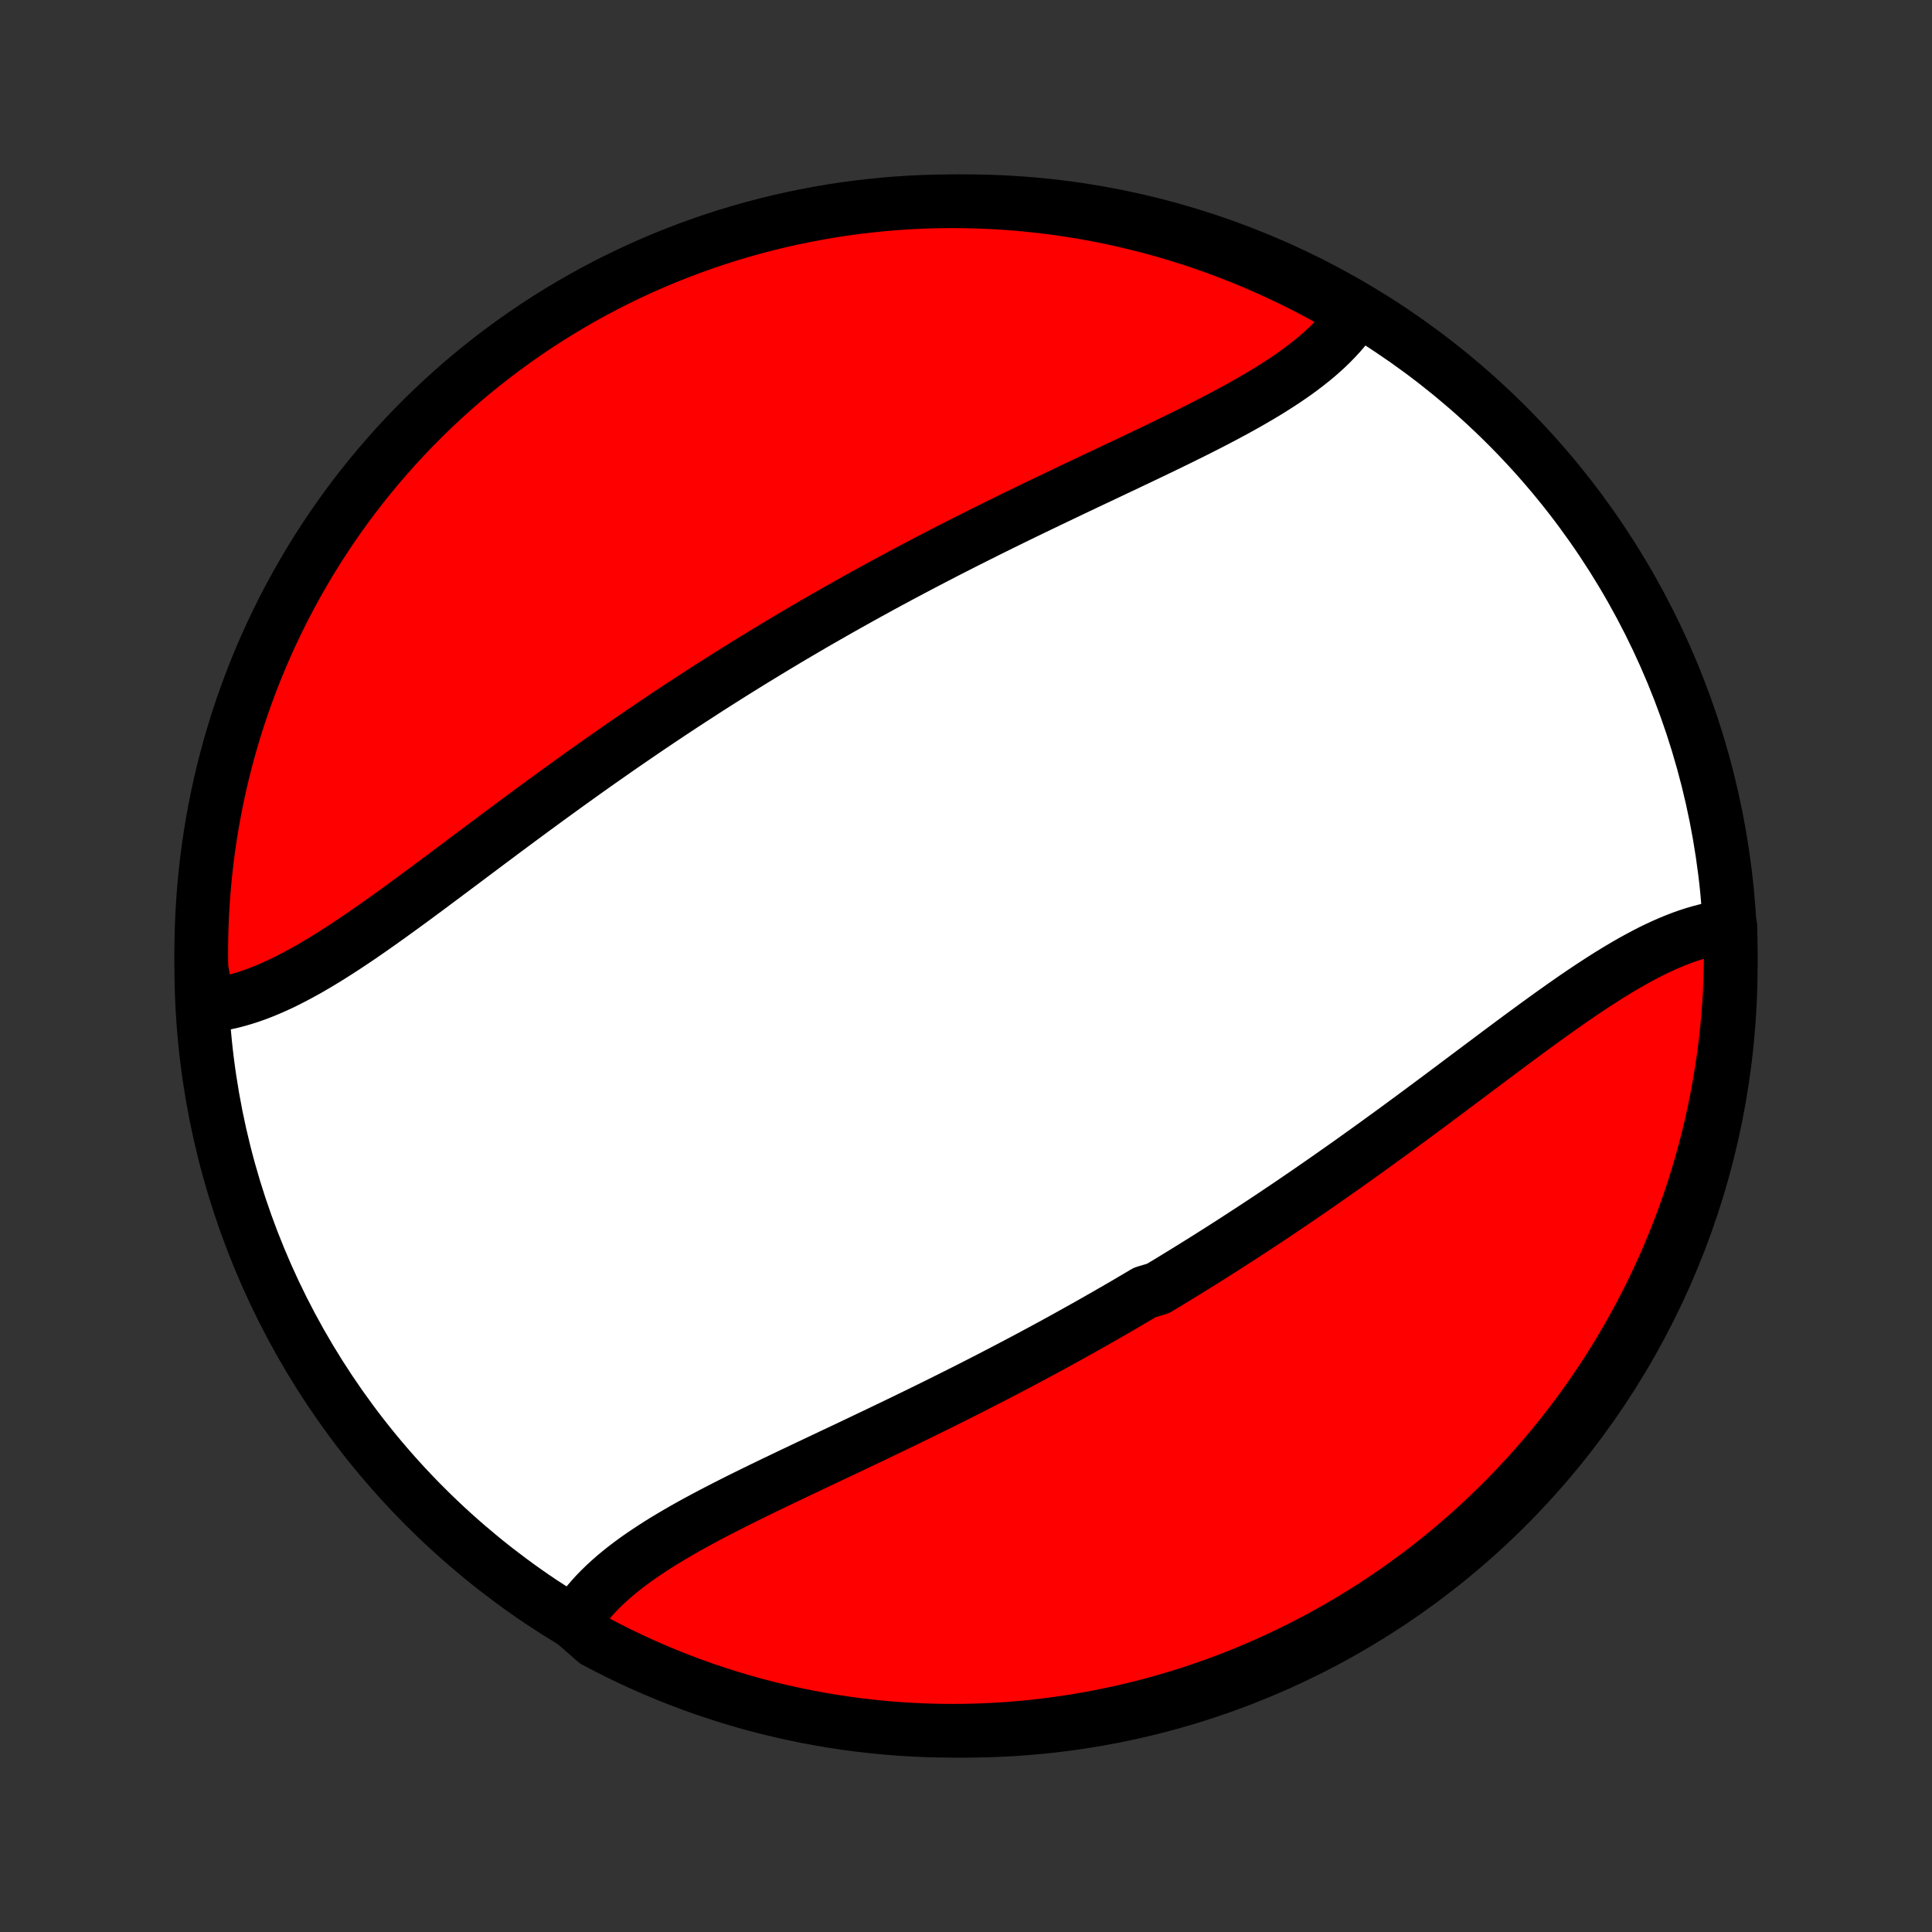 <?xml version="1.0" encoding="utf-8" standalone="no"?>
<!DOCTYPE svg PUBLIC "-//W3C//DTD SVG 1.1//EN"
  "http://www.w3.org/Graphics/SVG/1.1/DTD/svg11.dtd">
<!-- Created with matplotlib (http://matplotlib.org/) -->
<svg height="72pt" version="1.1" viewBox="0 0 72 72" width="72pt" xmlns="http://www.w3.org/2000/svg" xmlns:xlink="http://www.w3.org/1999/xlink">
 <rect x="0" y="0" width="72" height="72" fill="#333333" stroke="none"/>
 <defs>
  <style type="text/css">
*{stroke-linecap:butt;stroke-linejoin:round;}
  </style>
 </defs>
 <g id="figure_1">
  <g id="patch_1">
   <path d="
M0 72
L72 72
L72 0
L0 0
z
" style="fill:none;"/>
  </g>
  <g id="axes_1">
   <g id="PatchCollection_1">
    <defs>
     <path d="
M36 -7.5
C43.558 -7.5 50.808 -10.503 56.153 -15.848
C61.497 -21.192 64.5 -28.442 64.5 -36
C64.5 -43.558 61.497 -50.808 56.153 -56.153
C50.808 -61.497 43.558 -64.5 36 -64.5
C28.442 -64.5 21.192 -61.497 15.848 -56.153
C10.503 -50.808 7.5 -43.558 7.5 -36
C7.5 -28.442 10.503 -21.192 15.848 -15.848
C21.192 -10.503 28.442 -7.5 36 -7.5
z
" id="C0_0_a811fe30f3"/>
     <path d="
M21.386 -11.532
L21.503 -11.719
L21.628 -11.903
L21.761 -12.083
L21.902 -12.261
L22.052 -12.435
L22.208 -12.607
L22.372 -12.775
L22.542 -12.941
L22.72 -13.104
L22.903 -13.265
L23.093 -13.423
L23.288 -13.578
L23.49 -13.732
L23.696 -13.883
L23.908 -14.032
L24.125 -14.179
L24.346 -14.324
L24.571 -14.468
L24.8 -14.61
L25.034 -14.75
L25.271 -14.889
L25.511 -15.027
L25.754 -15.164
L26.001 -15.299
L26.25 -15.433
L26.502 -15.567
L26.756 -15.699
L27.012 -15.831
L27.27 -15.962
L27.529 -16.093
L27.791 -16.223
L28.054 -16.352
L28.318 -16.481
L28.583 -16.61
L28.849 -16.738
L29.116 -16.866
L29.384 -16.994
L29.653 -17.122
L29.922 -17.25
L30.191 -17.378
L30.461 -17.505
L30.731 -17.633
L31.001 -17.761
L31.271 -17.888
L31.542 -18.016
L31.812 -18.144
L32.081 -18.272
L32.351 -18.401
L32.62 -18.529
L32.889 -18.658
L33.158 -18.787
L33.426 -18.916
L33.694 -19.045
L33.961 -19.175
L34.228 -19.305
L34.494 -19.435
L34.76 -19.566
L35.025 -19.697
L35.289 -19.828
L35.552 -19.96
L35.815 -20.092
L36.078 -20.224
L36.339 -20.357
L36.6 -20.491
L36.86 -20.624
L37.12 -20.758
L37.379 -20.893
L37.637 -21.028
L37.894 -21.163
L38.151 -21.299
L38.407 -21.435
L38.662 -21.572
L38.917 -21.709
L39.171 -21.847
L39.424 -21.985
L39.677 -22.124
L39.929 -22.264
L40.18 -22.404
L40.431 -22.544
L40.681 -22.685
L40.931 -22.827
L41.18 -22.969
L41.429 -23.112
L41.677 -23.255
L41.924 -23.399
L42.171 -23.544
L42.418 -23.689
L42.664 -23.835
L43.154 -23.982
L43.399 -24.129
L43.644 -24.277
L43.887 -24.426
L44.131 -24.575
L44.374 -24.725
L44.617 -24.876
L44.86 -25.027
L45.102 -25.18
L45.344 -25.333
L45.586 -25.486
L45.828 -25.641
L46.069 -25.797
L46.31 -25.953
L46.551 -26.11
L46.792 -26.267
L47.033 -26.426
L47.273 -26.585
L47.514 -26.745
L47.754 -26.907
L47.994 -27.068
L48.234 -27.231
L48.474 -27.395
L48.714 -27.559
L48.954 -27.724
L49.193 -27.89
L49.433 -28.057
L49.673 -28.225
L49.912 -28.393
L50.152 -28.562
L50.392 -28.732
L50.631 -28.903
L50.871 -29.075
L51.11 -29.247
L51.35 -29.42
L51.589 -29.594
L51.829 -29.768
L52.069 -29.943
L52.308 -30.119
L52.547 -30.295
L52.787 -30.472
L53.026 -30.649
L53.266 -30.827
L53.505 -31.005
L53.745 -31.184
L53.984 -31.363
L54.223 -31.542
L54.462 -31.721
L54.701 -31.9
L54.94 -32.079
L55.179 -32.258
L55.418 -32.437
L55.657 -32.616
L55.895 -32.794
L56.133 -32.972
L56.371 -33.149
L56.609 -33.325
L56.847 -33.501
L57.085 -33.675
L57.322 -33.848
L57.559 -34.02
L57.796 -34.191
L58.032 -34.359
L58.268 -34.526
L58.504 -34.691
L58.739 -34.854
L58.975 -35.014
L59.209 -35.171
L59.444 -35.326
L59.678 -35.477
L59.911 -35.626
L60.145 -35.77
L60.377 -35.911
L60.609 -36.047
L60.841 -36.18
L61.072 -36.307
L61.303 -36.43
L61.533 -36.548
L61.763 -36.66
L61.992 -36.766
L62.22 -36.866
L62.448 -36.96
L62.675 -37.048
L62.901 -37.128
L63.127 -37.201
L63.352 -37.267
L63.575 -37.326
L63.798 -37.376
L64.02 -37.418
L64.241 -37.452
L64.461 -37.477
L64.483 -37.493
L64.496 -36.996
L64.5 -36.498
L64.496 -36.001
L64.483 -35.504
L64.461 -35.006
L64.431 -34.51
L64.392 -34.013
L64.344 -33.517
L64.288 -33.022
L64.223 -32.528
L64.149 -32.035
L64.067 -31.543
L63.977 -31.052
L63.877 -30.563
L63.77 -30.076
L63.654 -29.59
L63.529 -29.106
L63.396 -28.625
L63.255 -28.145
L63.105 -27.668
L62.948 -27.194
L62.782 -26.722
L62.607 -26.253
L62.425 -25.788
L62.235 -25.325
L62.036 -24.865
L61.83 -24.409
L61.616 -23.956
L61.394 -23.507
L61.164 -23.062
L60.927 -22.621
L60.682 -22.184
L60.43 -21.751
L60.17 -21.322
L59.903 -20.898
L59.628 -20.479
L59.346 -20.064
L59.058 -19.654
L58.762 -19.249
L58.459 -18.849
L58.149 -18.454
L57.833 -18.065
L57.51 -17.681
L57.18 -17.303
L56.844 -16.931
L56.502 -16.564
L56.153 -16.203
L55.798 -15.848
L55.438 -15.5
L55.071 -15.157
L54.699 -14.821
L54.32 -14.492
L53.937 -14.168
L53.547 -13.852
L53.153 -13.542
L52.753 -13.239
L52.348 -12.944
L51.938 -12.655
L51.523 -12.373
L51.104 -12.098
L50.679 -11.831
L50.251 -11.571
L49.818 -11.319
L49.381 -11.074
L48.94 -10.836
L48.495 -10.607
L48.046 -10.385
L47.593 -10.171
L47.137 -9.964
L46.677 -9.766
L46.215 -9.576
L45.749 -9.393
L45.28 -9.219
L44.808 -9.053
L44.334 -8.895
L43.857 -8.746
L43.377 -8.604
L42.896 -8.471
L42.412 -8.347
L41.926 -8.231
L41.439 -8.123
L40.95 -8.024
L40.459 -7.933
L39.968 -7.851
L39.474 -7.778
L38.98 -7.713
L38.485 -7.656
L37.989 -7.609
L37.493 -7.569
L36.996 -7.539
L36.498 -7.517
L36.001 -7.504
L35.504 -7.5
L35.006 -7.504
L34.51 -7.517
L34.013 -7.539
L33.517 -7.569
L33.022 -7.608
L32.528 -7.656
L32.035 -7.712
L31.543 -7.777
L31.052 -7.851
L30.563 -7.933
L30.076 -8.023
L29.59 -8.123
L29.106 -8.23
L28.625 -8.346
L28.145 -8.471
L27.668 -8.604
L27.194 -8.745
L26.722 -8.895
L26.253 -9.052
L25.788 -9.218
L25.325 -9.393
L24.865 -9.575
L24.409 -9.765
L23.956 -9.964
L23.507 -10.17
L23.062 -10.384
L22.621 -10.606
L22.184 -10.835
z
" id="C0_1_2e17d5aeea"/>
     <path d="
M7.759 -34.523
L7.98 -34.548
L8.202 -34.582
L8.425 -34.624
L8.648 -34.674
L8.873 -34.733
L9.099 -34.799
L9.325 -34.872
L9.552 -34.952
L9.78 -35.04
L10.008 -35.134
L10.237 -35.234
L10.467 -35.34
L10.697 -35.452
L10.928 -35.57
L11.159 -35.693
L11.391 -35.82
L11.623 -35.953
L11.855 -36.089
L12.089 -36.23
L12.322 -36.374
L12.556 -36.523
L12.791 -36.674
L13.025 -36.829
L13.261 -36.986
L13.496 -37.146
L13.732 -37.309
L13.968 -37.474
L14.204 -37.641
L14.441 -37.809
L14.678 -37.98
L14.915 -38.152
L15.153 -38.325
L15.391 -38.499
L15.629 -38.675
L15.867 -38.851
L16.105 -39.028
L16.343 -39.206
L16.582 -39.384
L16.821 -39.563
L17.06 -39.742
L17.299 -39.921
L17.538 -40.1
L17.777 -40.279
L18.016 -40.458
L18.255 -40.637
L18.495 -40.816
L18.734 -40.995
L18.974 -41.173
L19.213 -41.351
L19.453 -41.528
L19.692 -41.705
L19.931 -41.881
L20.171 -42.057
L20.411 -42.232
L20.65 -42.406
L20.89 -42.58
L21.129 -42.753
L21.369 -42.925
L21.608 -43.097
L21.848 -43.268
L22.088 -43.438
L22.327 -43.607
L22.567 -43.775
L22.807 -43.943
L23.046 -44.11
L23.286 -44.276
L23.526 -44.441
L23.766 -44.605
L24.006 -44.769
L24.246 -44.932
L24.486 -45.093
L24.727 -45.255
L24.967 -45.415
L25.208 -45.574
L25.449 -45.733
L25.69 -45.89
L25.931 -46.047
L26.172 -46.203
L26.414 -46.359
L26.656 -46.514
L26.898 -46.667
L27.14 -46.82
L27.383 -46.973
L27.626 -47.124
L27.869 -47.275
L28.113 -47.425
L28.357 -47.574
L28.601 -47.723
L28.846 -47.871
L29.091 -48.018
L29.336 -48.165
L29.582 -48.311
L29.829 -48.456
L30.076 -48.601
L30.323 -48.745
L30.571 -48.888
L30.82 -49.031
L31.069 -49.173
L31.319 -49.315
L31.569 -49.456
L31.82 -49.596
L32.071 -49.736
L32.323 -49.876
L32.576 -50.014
L32.829 -50.153
L33.083 -50.291
L33.338 -50.428
L33.593 -50.565
L33.849 -50.701
L34.106 -50.837
L34.363 -50.972
L34.621 -51.107
L34.88 -51.242
L35.14 -51.376
L35.4 -51.51
L35.661 -51.643
L35.922 -51.776
L36.185 -51.908
L36.448 -52.04
L36.711 -52.172
L36.975 -52.303
L37.24 -52.434
L37.506 -52.565
L37.772 -52.695
L38.039 -52.825
L38.306 -52.955
L38.574 -53.084
L38.842 -53.213
L39.111 -53.342
L39.38 -53.471
L39.649 -53.599
L39.919 -53.728
L40.188 -53.856
L40.458 -53.984
L40.729 -54.112
L40.999 -54.239
L41.269 -54.367
L41.539 -54.495
L41.809 -54.622
L42.078 -54.75
L42.347 -54.878
L42.616 -55.006
L42.884 -55.134
L43.151 -55.262
L43.417 -55.39
L43.682 -55.519
L43.946 -55.648
L44.209 -55.778
L44.471 -55.907
L44.73 -56.038
L44.989 -56.169
L45.245 -56.301
L45.498 -56.433
L45.75 -56.567
L45.999 -56.701
L46.246 -56.837
L46.489 -56.973
L46.729 -57.111
L46.966 -57.25
L47.2 -57.39
L47.429 -57.532
L47.654 -57.676
L47.876 -57.821
L48.092 -57.968
L48.304 -58.117
L48.51 -58.268
L48.712 -58.422
L48.907 -58.577
L49.097 -58.735
L49.281 -58.896
L49.458 -59.059
L49.628 -59.225
L49.792 -59.394
L49.949 -59.565
L50.097 -59.739
L50.239 -59.917
L50.372 -60.097
L50.181 -60.281
L49.748 -60.721
L49.31 -60.965
L48.868 -61.201
L48.422 -61.43
L47.973 -61.65
L47.519 -61.863
L47.063 -62.068
L46.603 -62.265
L46.139 -62.454
L45.673 -62.635
L45.203 -62.808
L44.731 -62.973
L44.257 -63.13
L43.779 -63.278
L43.3 -63.418
L42.818 -63.549
L42.334 -63.672
L41.848 -63.787
L41.36 -63.894
L40.871 -63.991
L40.38 -64.081
L39.888 -64.161
L39.394 -64.234
L38.9 -64.297
L38.405 -64.352
L37.909 -64.398
L37.412 -64.436
L36.915 -64.465
L36.418 -64.485
L35.921 -64.497
L35.423 -64.5
L34.926 -64.494
L34.429 -64.48
L33.933 -64.457
L33.437 -64.425
L32.942 -64.385
L32.448 -64.335
L31.955 -64.278
L31.463 -64.212
L30.973 -64.137
L30.484 -64.053
L29.997 -63.961
L29.512 -63.861
L29.028 -63.752
L28.547 -63.634
L28.068 -63.508
L27.591 -63.374
L27.117 -63.231
L26.646 -63.081
L26.178 -62.921
L25.712 -62.754
L25.25 -62.578
L24.791 -62.395
L24.335 -62.203
L23.883 -62.004
L23.435 -61.796
L22.991 -61.581
L22.55 -61.358
L22.113 -61.127
L21.681 -60.888
L21.253 -60.642
L20.83 -60.388
L20.411 -60.127
L19.997 -59.859
L19.588 -59.583
L19.184 -59.3
L18.785 -59.01
L18.391 -58.713
L18.003 -58.409
L17.62 -58.099
L17.242 -57.781
L16.871 -57.457
L16.505 -57.126
L16.145 -56.789
L15.791 -56.446
L15.444 -56.096
L15.102 -55.74
L14.767 -55.379
L14.439 -55.011
L14.117 -54.638
L13.801 -54.258
L13.493 -53.874
L13.191 -53.484
L12.896 -53.088
L12.609 -52.688
L12.328 -52.282
L12.055 -51.871
L11.789 -51.456
L11.53 -51.035
L11.279 -50.61
L11.035 -50.181
L10.799 -49.748
L10.57 -49.31
L10.35 -48.868
L10.137 -48.422
L9.932 -47.973
L9.735 -47.519
L9.546 -47.063
L9.365 -46.603
L9.192 -46.139
L9.027 -45.673
L8.87 -45.203
L8.722 -44.731
L8.582 -44.257
L8.451 -43.779
L8.327 -43.3
L8.213 -42.818
L8.106 -42.334
L8.009 -41.848
L7.919 -41.36
L7.839 -40.871
L7.766 -40.38
L7.703 -39.888
L7.648 -39.394
L7.602 -38.9
L7.564 -38.405
L7.535 -37.909
L7.515 -37.412
L7.503 -36.915
L7.5 -36.418
L7.506 -35.921
z
" id="C0_2_21d6d90082"/>
    </defs>
    <g clip-path="url(#p1bffca34e9)">
     <use style="fill:#ffffff;stroke:#000000;stroke-width:2.0;" x="0.0" xlink:href="#C0_0_a811fe30f3" y="72.0"/>
    </g>
    <g clip-path="url(#p1bffca34e9)">
     <use style="fill:#ff0000;stroke:#000000;stroke-width:2.0;" x="0.0" xlink:href="#C0_1_2e17d5aeea" y="72.0"/>
    </g>
    <g clip-path="url(#p1bffca34e9)">
     <use style="fill:#ff0000;stroke:#000000;stroke-width:2.0;" x="0.0" xlink:href="#C0_2_21d6d90082" y="72.0"/>
    </g>
   </g>
  </g>
 </g>
 <defs>
  <clipPath id="p1bffca34e9">
   <rect height="72.0" width="72.0" x="0.0" y="0.0"/>
  </clipPath>
 </defs>
</svg>
